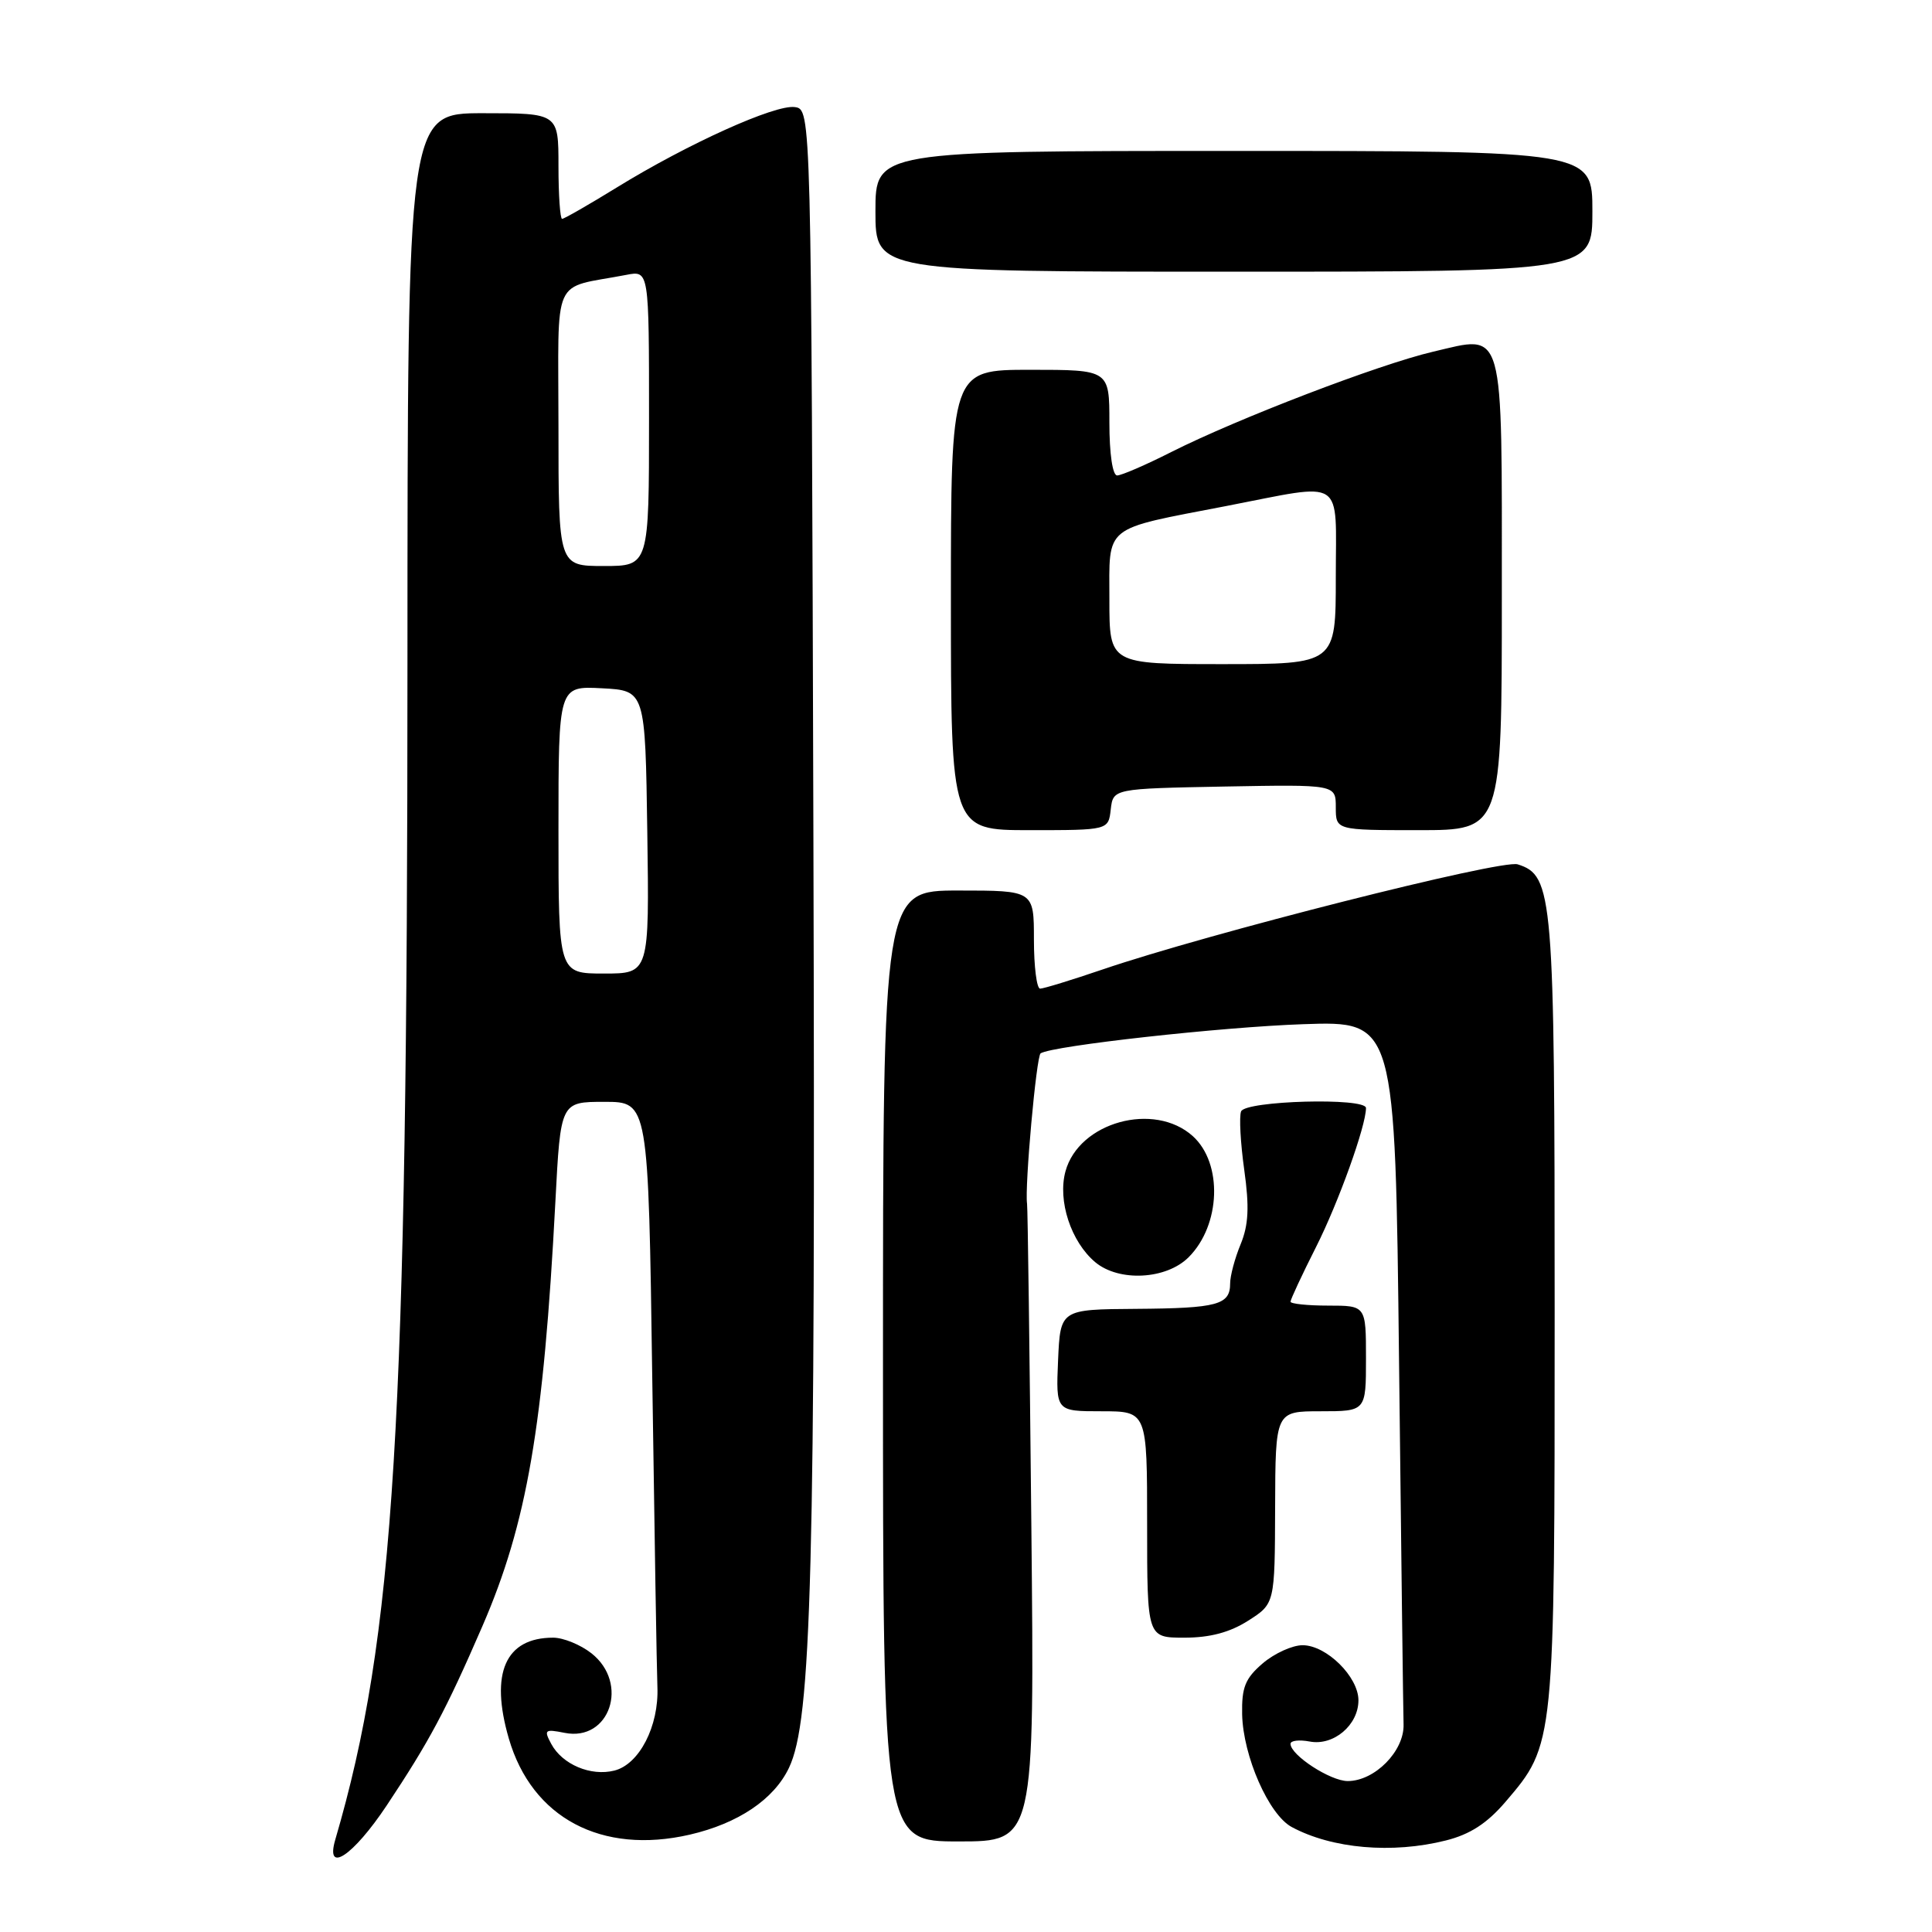 <?xml version="1.0" encoding="UTF-8" standalone="no"?>
<!DOCTYPE svg PUBLIC "-//W3C//DTD SVG 1.1//EN" "http://www.w3.org/Graphics/SVG/1.1/DTD/svg11.dtd" >
<svg xmlns="http://www.w3.org/2000/svg" xmlns:xlink="http://www.w3.org/1999/xlink" version="1.1" viewBox="0 0 256 256">
 <g >
 <path fill="currentColor"
d=" M 51.23 239.25 C 56.90 230.72 59.05 226.70 63.91 215.50 C 69.83 201.85 72.03 189.05 73.59 159.25 C 74.28 146.00 74.28 146.00 80.09 146.00 C 85.91 146.00 85.91 146.00 86.43 182.75 C 86.72 202.96 87.02 221.32 87.11 223.53 C 87.32 228.72 84.71 233.78 81.41 234.61 C 78.28 235.40 74.50 233.80 73.04 231.07 C 72.04 229.21 72.19 229.09 74.81 229.61 C 80.80 230.81 83.41 223.04 78.37 219.07 C 76.92 217.93 74.64 217.00 73.30 217.00 C 66.96 217.00 64.90 221.69 67.42 230.36 C 70.48 240.89 79.72 245.79 91.40 243.10 C 97.81 241.62 102.55 238.43 104.54 234.25 C 107.55 227.96 108.06 208.43 107.78 111.00 C 107.50 14.50 107.50 14.50 105.32 14.19 C 102.72 13.82 91.17 19.03 81.73 24.84 C 78.01 27.13 74.75 29.00 74.48 29.00 C 74.22 29.00 74.00 25.85 74.00 22.00 C 74.00 15.00 74.00 15.00 64.00 15.00 C 54.00 15.00 54.00 15.00 53.99 87.75 C 53.99 189.28 52.30 216.86 44.43 243.75 C 43.07 248.39 46.77 245.94 51.23 239.25 Z  M 191.59 243.87 C 194.78 243.07 197.04 241.61 199.48 238.76 C 206.02 231.11 206.00 231.30 206.00 173.79 C 206.00 118.38 205.80 116.02 201.10 114.53 C 198.94 113.85 160.01 123.71 146.07 128.47 C 141.99 129.86 138.28 131.00 137.82 131.00 C 137.37 131.00 137.00 128.07 137.00 124.50 C 137.00 118.00 137.00 118.00 127.00 118.00 C 117.00 118.00 117.00 118.00 117.00 181.00 C 117.00 244.00 117.00 244.00 127.04 244.00 C 137.08 244.00 137.08 244.00 136.66 202.25 C 136.43 179.29 136.18 160.05 136.09 159.50 C 135.76 157.28 137.32 139.92 137.89 139.57 C 139.52 138.56 161.89 136.08 172.69 135.71 C 184.87 135.29 184.87 135.29 185.38 180.40 C 185.66 205.20 185.93 226.85 185.98 228.50 C 186.08 232.03 182.16 236.00 178.58 236.00 C 176.28 236.00 171.00 232.56 171.00 231.07 C 171.00 230.63 172.14 230.50 173.54 230.76 C 176.70 231.37 180.00 228.58 180.00 225.30 C 180.00 222.18 175.76 218.00 172.60 218.00 C 171.23 218.00 168.85 219.09 167.31 220.41 C 164.99 222.40 164.52 223.59 164.59 227.16 C 164.71 232.69 168.12 240.46 171.16 242.09 C 176.51 244.97 184.48 245.66 191.59 243.87 Z  M 165.39 214.75 C 168.92 212.50 168.92 212.50 168.96 199.75 C 169.00 187.00 169.00 187.00 175.00 187.00 C 181.00 187.00 181.00 187.00 181.00 180.00 C 181.00 173.00 181.00 173.00 176.00 173.00 C 173.25 173.00 171.00 172.76 171.00 172.48 C 171.00 172.19 172.52 168.92 174.39 165.22 C 177.36 159.33 181.00 149.19 181.00 146.82 C 181.00 145.40 165.00 145.84 164.45 147.27 C 164.18 147.96 164.37 151.45 164.87 155.02 C 165.56 159.95 165.44 162.31 164.39 164.87 C 163.62 166.73 163.00 169.06 163.00 170.06 C 163.00 172.90 161.35 173.35 150.56 173.43 C 140.50 173.50 140.50 173.50 140.20 180.25 C 139.91 187.00 139.91 187.00 145.95 187.00 C 152.00 187.00 152.00 187.00 152.00 202.00 C 152.00 217.00 152.00 217.00 156.93 217.00 C 160.33 217.00 162.96 216.30 165.39 214.75 Z  M 157.50 166.59 C 161.76 162.33 162.04 154.16 158.06 150.55 C 152.94 145.93 142.96 148.68 141.18 155.21 C 140.12 159.10 141.91 164.55 145.13 167.25 C 148.28 169.88 154.54 169.55 157.50 166.59 Z  M 147.18 107.25 C 147.50 104.50 147.50 104.50 162.25 104.22 C 177.00 103.95 177.00 103.95 177.00 106.97 C 177.00 110.00 177.00 110.00 188.00 110.00 C 199.00 110.00 199.00 110.00 199.00 79.07 C 199.00 42.73 199.46 44.37 189.90 46.60 C 182.75 48.27 164.02 55.45 155.19 59.90 C 151.82 61.61 148.59 63.00 148.03 63.00 C 147.42 63.00 147.00 60.13 147.00 56.00 C 147.00 49.00 147.00 49.00 136.50 49.00 C 126.00 49.00 126.00 49.00 126.00 79.50 C 126.00 110.00 126.00 110.00 136.43 110.00 C 146.87 110.00 146.87 110.00 147.18 107.25 Z  M 211.00 28.00 C 211.00 20.00 211.00 20.00 163.50 20.00 C 116.00 20.00 116.00 20.00 116.00 28.00 C 116.00 36.00 116.00 36.00 163.50 36.00 C 211.00 36.00 211.00 36.00 211.00 28.00 Z  M 74.00 109.95 C 74.00 90.90 74.00 90.90 79.75 91.20 C 85.50 91.50 85.50 91.50 85.77 110.25 C 86.04 129.00 86.04 129.00 80.02 129.00 C 74.00 129.00 74.00 129.00 74.00 109.95 Z  M 74.00 56.58 C 74.00 35.98 72.94 38.36 83.00 36.42 C 86.00 35.84 86.00 35.84 86.00 55.42 C 86.00 75.00 86.00 75.00 80.00 75.00 C 74.00 75.00 74.00 75.00 74.00 56.58 Z  M 147.00 79.48 C 147.00 69.44 146.02 70.23 162.49 67.05 C 178.42 63.97 177.00 63.04 177.00 76.50 C 177.00 88.00 177.00 88.00 162.00 88.00 C 147.00 88.00 147.00 88.00 147.00 79.48 Z "/>
</g>
</svg>